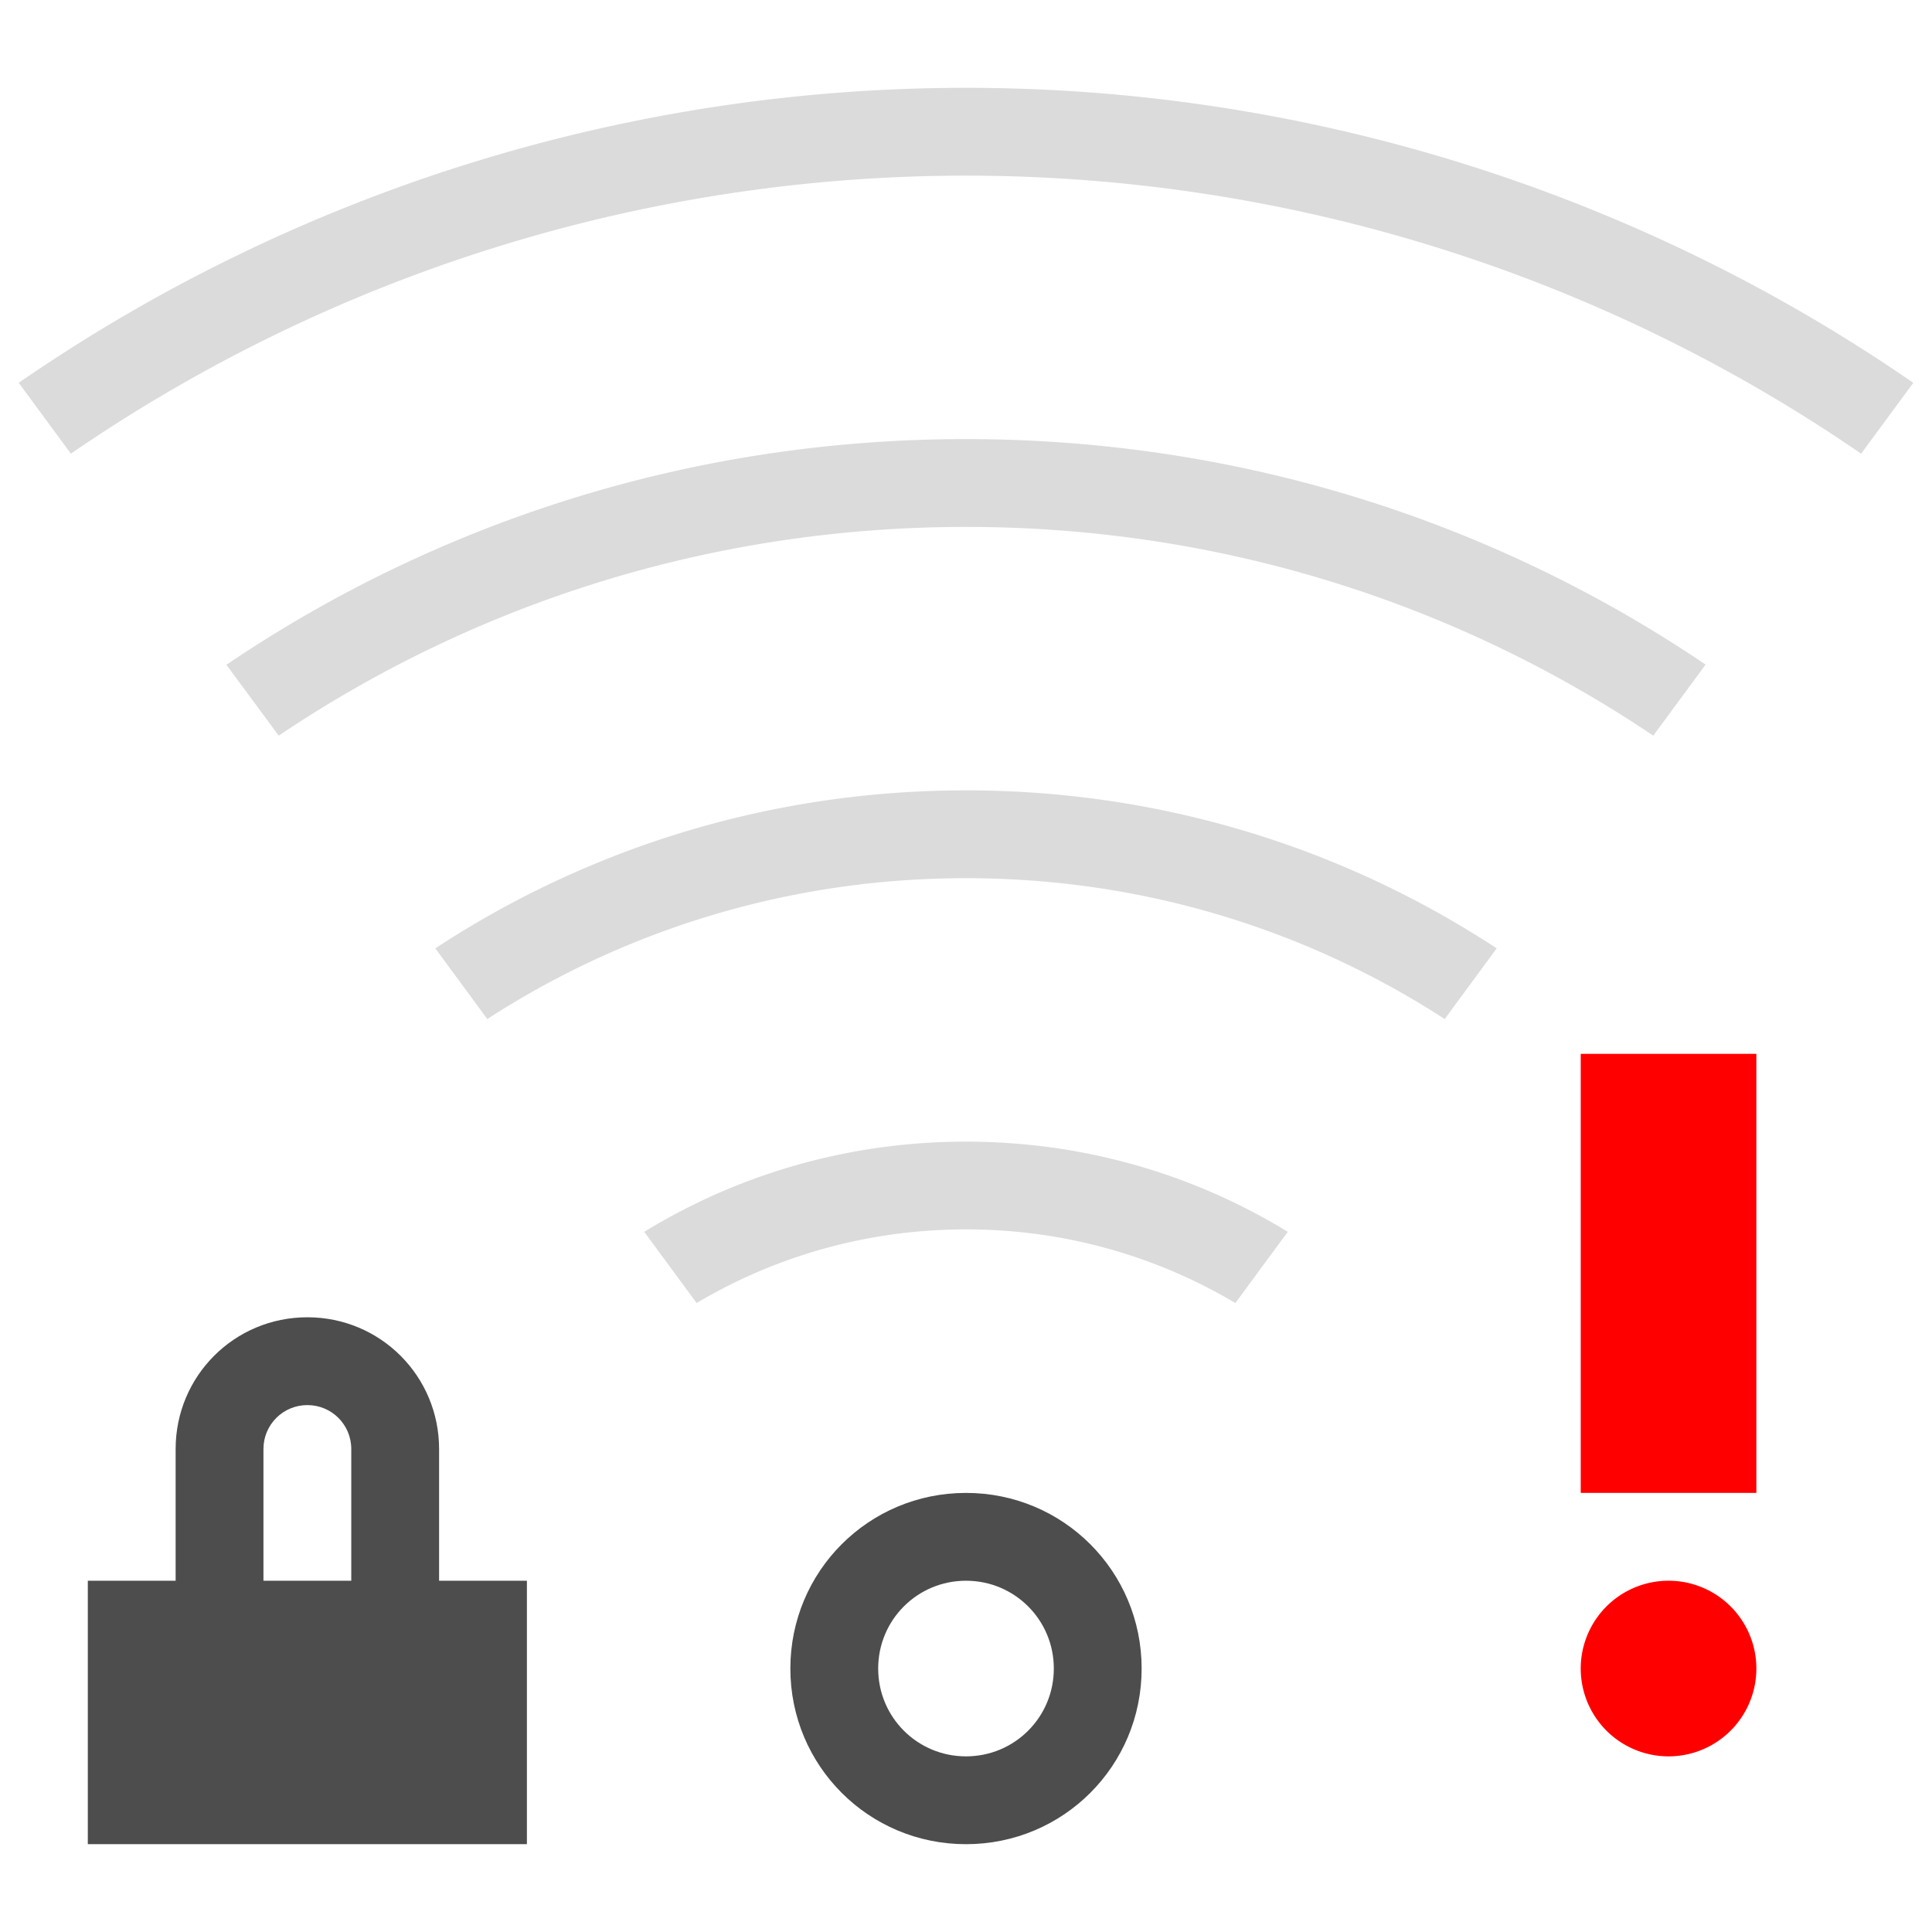 <svg width="22" version="1.1" xmlns="http://www.w3.org/2000/svg" viewBox="0 0 22 22" height="22">
<defs id="defs3051">
<style type="text/css" id="current-color-scheme">
.ColorScheme-Text {
color:#4d4d4d;
}
</style>
</defs>
<path style="fill:#f00" d="m 18,12 v 5 h 2 v -5 z m 1,6 a 1,1 0 0 0 -1,1 1,1 0 0 0 1,1 1,1 0 0 0 1,-1 1,1 0 0 0 -1,-1 z"/>
<path style="fill:currentColor" d="m 3.5,15 c -0.831,0 -1.5,0.669 -1.5,1.5 v 1.5 h -1 v 3 h 5 v -3 h -1 v -1.5 c 0,-0.831 -0.669,-1.5 -1.5,-1.5 z  m 0,1 c 0.277,0 0.5,0.223 0.5,0.5 v 1.5 h -1 v -1.5 c 0,-0.277 0.223,-0.5 0.5,-0.5 z  m 7.5,1 c -1.108,0 -2,0.892 -2,2 0,1.108 0.892,2 2,2 1.108,0 2,-0.892 2,-2 0,-1.108 -0.892,-2 -2,-2 z  m 0,1 c 0.554,0 1,0.446 1,1 0,0.554 -0.446,1 -1,1 -0.554,0 -1,-0.446 -1,-1 0,-0.554 0.446,-1 1,-1 z " class="ColorScheme-Text"/>
<path style="fill:currentColor;opacity:.2" d="m 11,1 a 19,19 0 0,0 -10.787,3.359 l .594,.807 a 18,18 0 0,1 10.193,-3.166 18,18 0 0,1 10.193,3.166 l .594,-.807 a 19,19 0 0,0 -10.787,-3.359 z  m 0,4 c -3.126,0 -6.024,0.947 -8.422,2.57 l .596,.807 c 2.231,-1.502 4.923,-2.377 7.826,-2.377 2.904,0 5.595,0.875 7.826,2.377 l .596,-.809 c -2.398,-1.623 -5.296,-2.568 -8.422,-2.568 z  m 0,4 c -2.236,1.6e-05 -4.311,0.662 -6.043,1.799 l .592,.805 c 1.566,-1.015 3.438,-1.604 5.451,-1.604 2.013,0 3.885,0.588 5.451,1.604 l .592,-.805 c -1.732,-1.137 -3.807,-1.799 -6.043,-1.799 z  m 0,4 c -1.345,1.5e-05 -2.599,0.375 -3.664,1.027 l .596,.81 h 0.002 c 0.896,-0.532 1.945,-0.838 3.066,-0.838 1.122,0 2.17,0.306 3.066,0.838 h 0.002 l .596,-.81 c -1.065,-0.652 -2.319,-1.027 -3.664,-1.027 z " class="ColorScheme-Text"/>
</svg>
